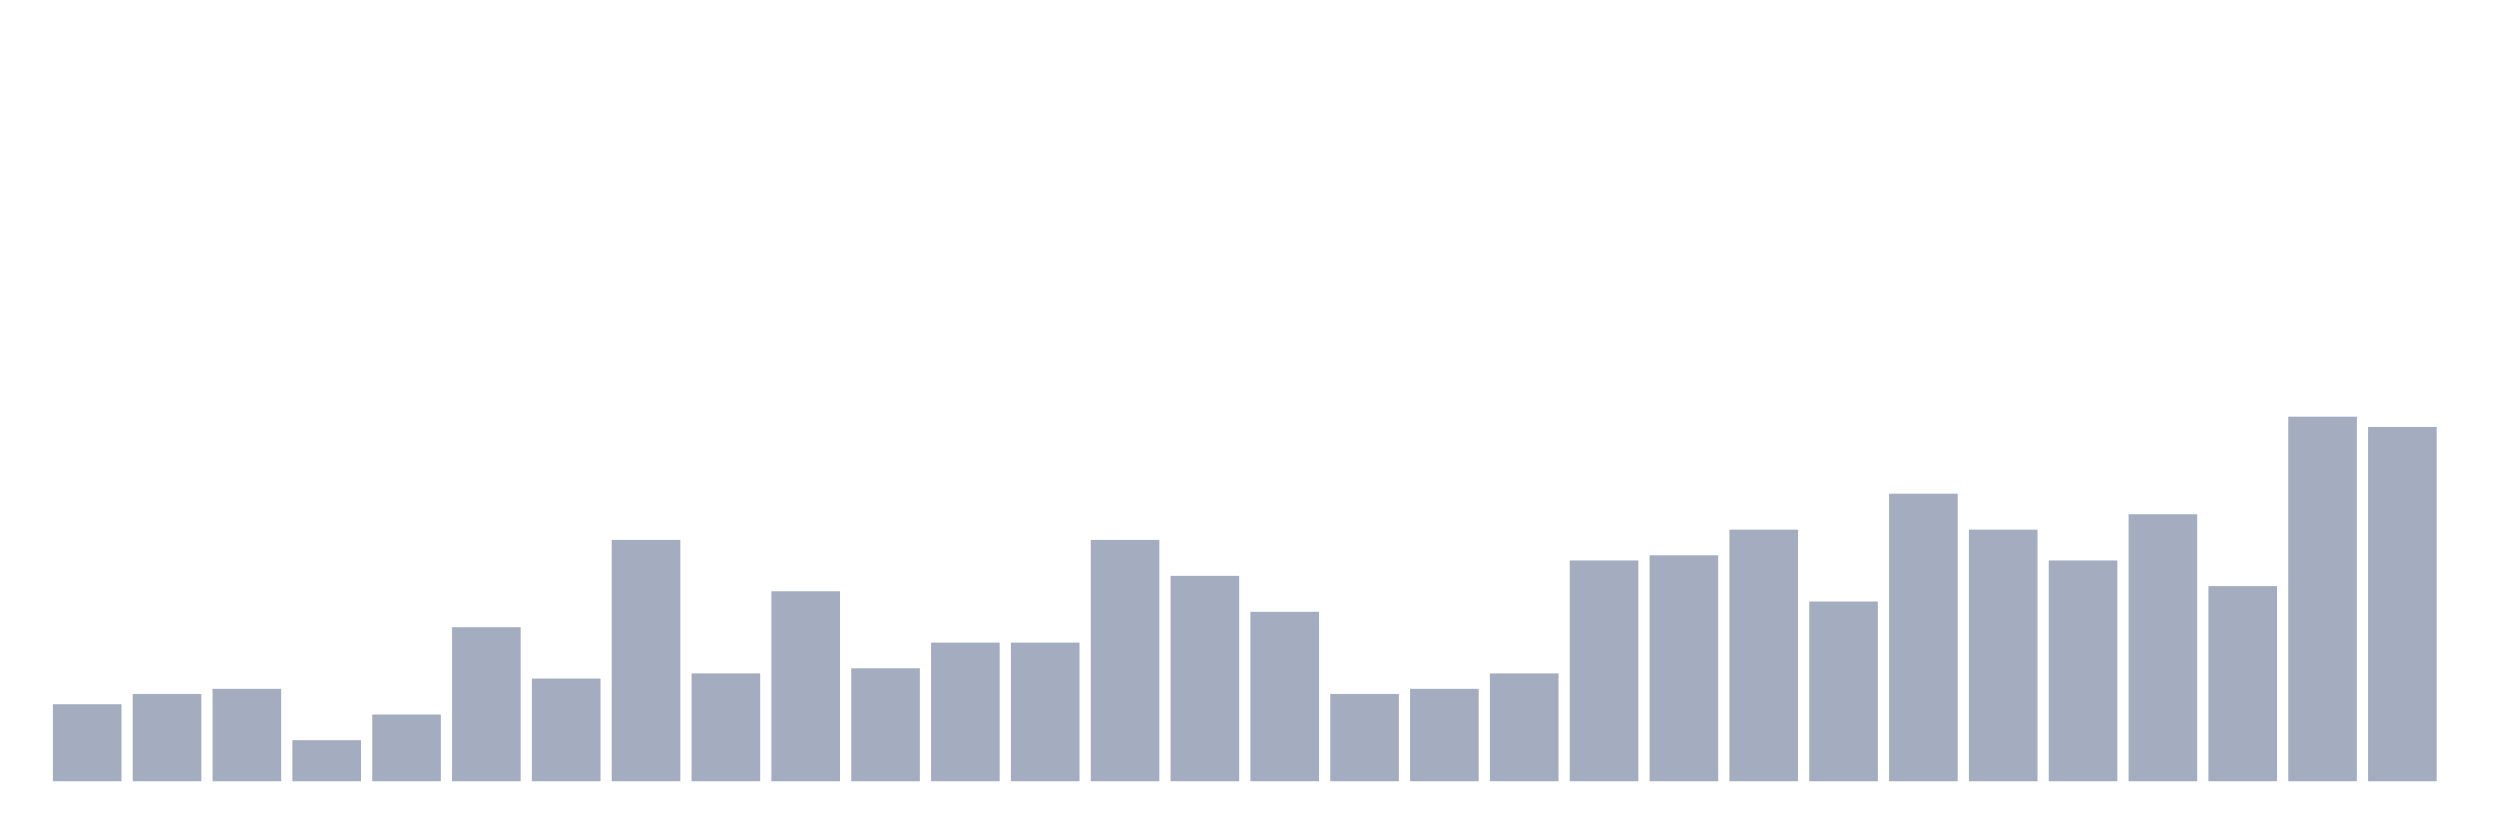 <svg xmlns="http://www.w3.org/2000/svg" viewBox="0 0 480 160"><g transform="translate(10,10)"><rect class="bar" x="0.153" width="13.175" y="125.211" height="14.789" fill="rgb(164,173,192)"></rect><rect class="bar" x="15.482" width="13.175" y="123.239" height="16.761" fill="rgb(164,173,192)"></rect><rect class="bar" x="30.81" width="13.175" y="122.254" height="17.746" fill="rgb(164,173,192)"></rect><rect class="bar" x="46.138" width="13.175" y="132.113" height="7.887" fill="rgb(164,173,192)"></rect><rect class="bar" x="61.466" width="13.175" y="127.183" height="12.817" fill="rgb(164,173,192)"></rect><rect class="bar" x="76.794" width="13.175" y="110.423" height="29.577" fill="rgb(164,173,192)"></rect><rect class="bar" x="92.123" width="13.175" y="120.282" height="19.718" fill="rgb(164,173,192)"></rect><rect class="bar" x="107.451" width="13.175" y="93.662" height="46.338" fill="rgb(164,173,192)"></rect><rect class="bar" x="122.779" width="13.175" y="119.296" height="20.704" fill="rgb(164,173,192)"></rect><rect class="bar" x="138.107" width="13.175" y="103.521" height="36.479" fill="rgb(164,173,192)"></rect><rect class="bar" x="153.436" width="13.175" y="118.31" height="21.69" fill="rgb(164,173,192)"></rect><rect class="bar" x="168.764" width="13.175" y="113.38" height="26.62" fill="rgb(164,173,192)"></rect><rect class="bar" x="184.092" width="13.175" y="113.38" height="26.62" fill="rgb(164,173,192)"></rect><rect class="bar" x="199.42" width="13.175" y="93.662" height="46.338" fill="rgb(164,173,192)"></rect><rect class="bar" x="214.748" width="13.175" y="100.563" height="39.437" fill="rgb(164,173,192)"></rect><rect class="bar" x="230.077" width="13.175" y="107.465" height="32.535" fill="rgb(164,173,192)"></rect><rect class="bar" x="245.405" width="13.175" y="123.239" height="16.761" fill="rgb(164,173,192)"></rect><rect class="bar" x="260.733" width="13.175" y="122.254" height="17.746" fill="rgb(164,173,192)"></rect><rect class="bar" x="276.061" width="13.175" y="119.296" height="20.704" fill="rgb(164,173,192)"></rect><rect class="bar" x="291.39" width="13.175" y="97.606" height="42.394" fill="rgb(164,173,192)"></rect><rect class="bar" x="306.718" width="13.175" y="96.62" height="43.38" fill="rgb(164,173,192)"></rect><rect class="bar" x="322.046" width="13.175" y="91.69" height="48.31" fill="rgb(164,173,192)"></rect><rect class="bar" x="337.374" width="13.175" y="105.493" height="34.507" fill="rgb(164,173,192)"></rect><rect class="bar" x="352.702" width="13.175" y="84.789" height="55.211" fill="rgb(164,173,192)"></rect><rect class="bar" x="368.031" width="13.175" y="91.69" height="48.31" fill="rgb(164,173,192)"></rect><rect class="bar" x="383.359" width="13.175" y="97.606" height="42.394" fill="rgb(164,173,192)"></rect><rect class="bar" x="398.687" width="13.175" y="88.732" height="51.268" fill="rgb(164,173,192)"></rect><rect class="bar" x="414.015" width="13.175" y="102.535" height="37.465" fill="rgb(164,173,192)"></rect><rect class="bar" x="429.344" width="13.175" y="70" height="70" fill="rgb(164,173,192)"></rect><rect class="bar" x="444.672" width="13.175" y="71.972" height="68.028" fill="rgb(164,173,192)"></rect></g></svg>